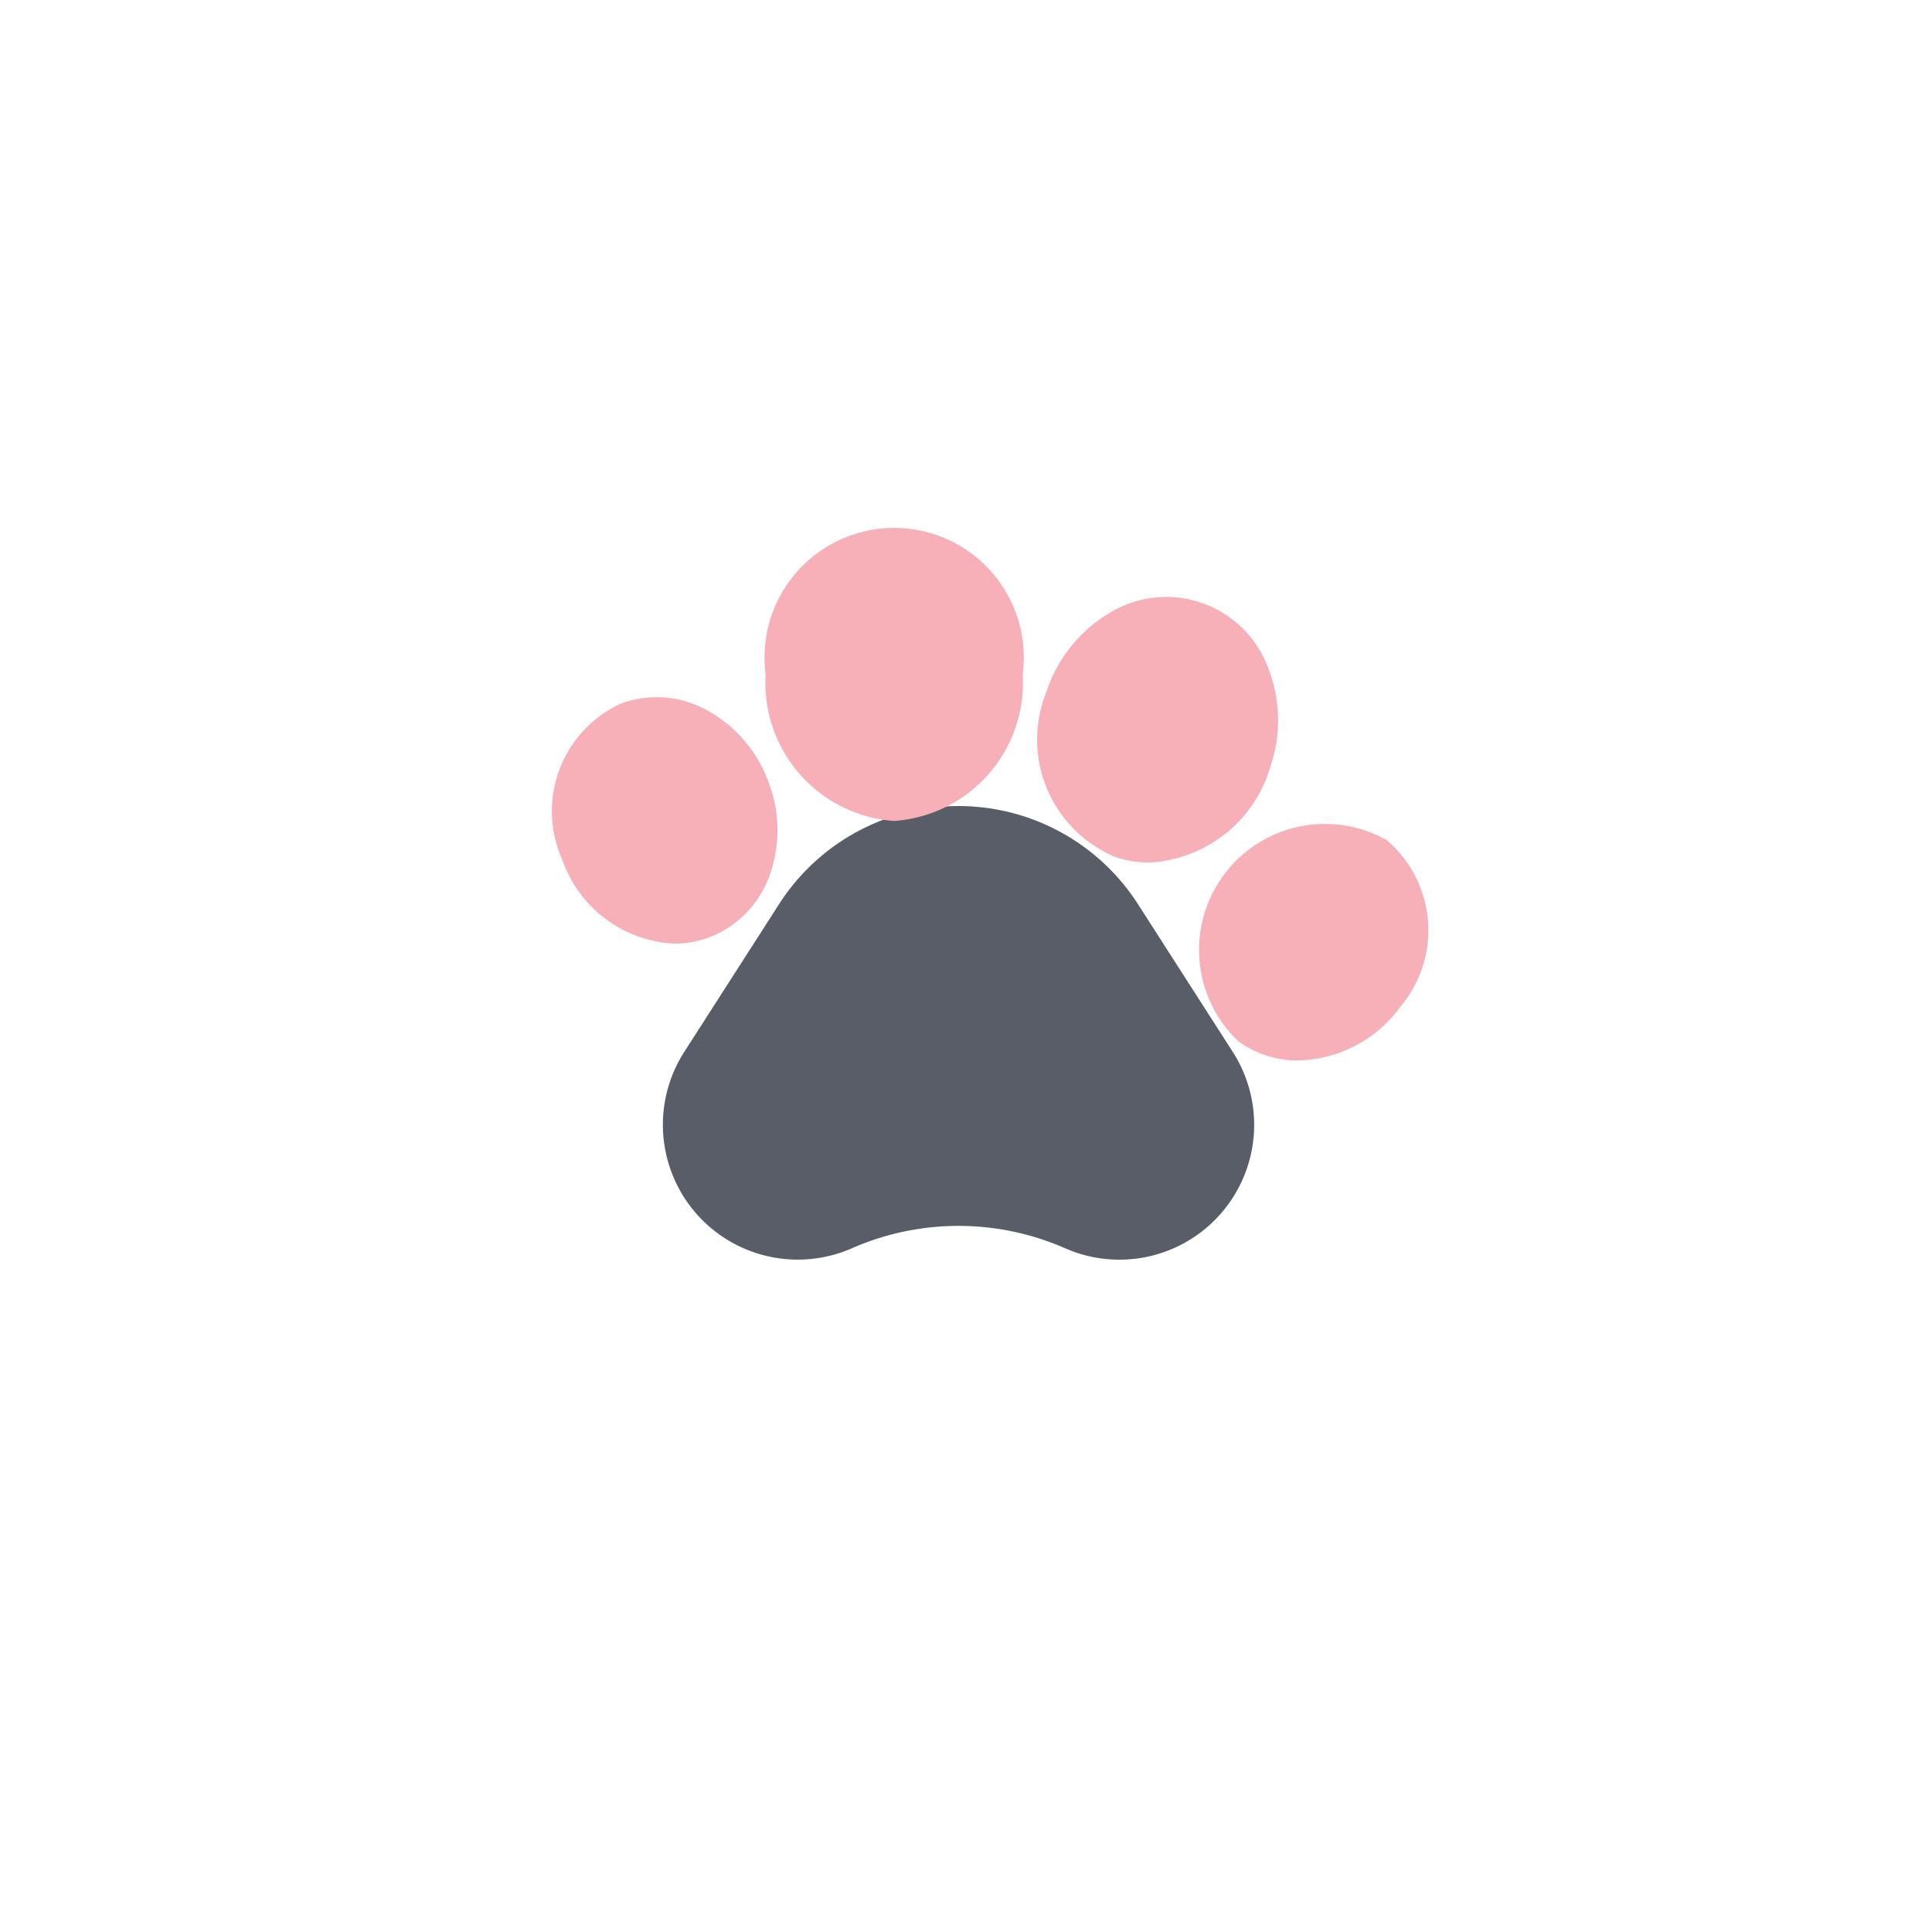 <svg xmlns="http://www.w3.org/2000/svg" xmlns:xlink="http://www.w3.org/1999/xlink" width="58" height="58" viewBox="0 0 58 58">
  <defs>
    <filter id="Ellipse_87" x="0" y="0" width="58" height="58" filterUnits="userSpaceOnUse">
      <feOffset dy="6" input="SourceAlpha"/>
      <feGaussianBlur stdDeviation="2.5" result="blur"/>
      <feFlood flood-opacity="0.161"/>
      <feComposite operator="in" in2="blur"/>
      <feComposite in="SourceGraphic"/>
    </filter>
    <filter id="Path_560" x="15.402" y="19.19" width="26.75" height="23.125" filterUnits="userSpaceOnUse">
      <feOffset dy="5" input="SourceAlpha"/>
      <feGaussianBlur stdDeviation="1.5" result="blur-2"/>
      <feFlood flood-opacity="0.161"/>
      <feComposite operator="in" in2="blur-2"/>
      <feComposite in="SourceGraphic"/>
    </filter>
    <filter id="Path_561" x="12.095" y="14.929" width="15.741" height="17.898" filterUnits="userSpaceOnUse">
      <feOffset dy="6" input="SourceAlpha"/>
      <feGaussianBlur stdDeviation="1.5" result="blur-3"/>
      <feFlood flood-opacity="0.161"/>
      <feComposite operator="in" in2="blur-3"/>
      <feComposite in="SourceGraphic"/>
    </filter>
    <filter id="Path_562" x="18.479" y="9.854" width="16.718" height="19.294" filterUnits="userSpaceOnUse">
      <feOffset dy="6" input="SourceAlpha"/>
      <feGaussianBlur stdDeviation="1.5" result="blur-4"/>
      <feFlood flood-opacity="0.161"/>
      <feComposite operator="in" in2="blur-4"/>
      <feComposite in="SourceGraphic"/>
    </filter>
    <filter id="Path_563" x="26.678" y="11.919" width="16.194" height="18.47" filterUnits="userSpaceOnUse">
      <feOffset dy="6" input="SourceAlpha"/>
      <feGaussianBlur stdDeviation="1.5" result="blur-5"/>
      <feFlood flood-opacity="0.161"/>
      <feComposite operator="in" in2="blur-5"/>
      <feComposite in="SourceGraphic"/>
    </filter>
    <filter id="Path_564" x="31.427" y="18.631" width="15.941" height="17.7" filterUnits="userSpaceOnUse">
      <feOffset dy="6" input="SourceAlpha"/>
      <feGaussianBlur stdDeviation="1.5" result="blur-6"/>
      <feFlood flood-opacity="0.161"/>
      <feComposite operator="in" in2="blur-6"/>
      <feComposite in="SourceGraphic"/>
    </filter>
  </defs>
  <g id="Group_438" data-name="Group 438" transform="translate(-36.479 -446.479)">
    <g transform="matrix(1, 0, 0, 1, 36.48, 446.48)" filter="url(#Ellipse_87)">
      <circle id="Ellipse_87-2" data-name="Ellipse 87" cx="21.5" cy="21.5" r="21.5" transform="translate(7.5 1.5)" fill="#fff"/>
    </g>
    <g transform="matrix(1, 0, 0, 1, 36.48, 446.48)" filter="url(#Path_560)">
      <path id="Path_560-2" data-name="Path 560" d="M78.72,184.9a6.4,6.4,0,0,0-10.772,0L65.1,189.339a4.049,4.049,0,0,0,5.039,5.892l.054-.024a7.96,7.96,0,0,1,6.338.024,4.027,4.027,0,0,0,1.625.344,4.078,4.078,0,0,0,.906-.1,4.05,4.05,0,0,0,2.508-6.133Zm0,0" transform="translate(-44.56 -162.76)" fill="#2f3542" opacity="0.8"/>
    </g>
    <g transform="matrix(1, 0, 0, 1, 36.48, 446.48)" filter="url(#Path_561)">
      <path id="Path_561-2" data-name="Path 561" d="M4.715,106.1a3.105,3.105,0,0,0,1.813-1.923,4.012,4.012,0,0,0-.071-2.767,4.015,4.015,0,0,0-1.8-2.1,3.106,3.106,0,0,0-2.633-.212,3.556,3.556,0,0,0-1.741,4.69,3.751,3.751,0,0,0,3.374,2.509,2.941,2.941,0,0,0,1.061-.2Zm0,0" transform="translate(16.6 -83.97)" fill="#f7afb8"/>
    </g>
    <g transform="matrix(1, 0, 0, 1, 36.48, 446.48)" filter="url(#Path_562)">
      <path id="Path_562-2" data-name="Path 562" d="M128.273,8.795a4.159,4.159,0,0,0,3.859-4.4,3.892,3.892,0,1,0-7.718,0A4.159,4.159,0,0,0,128.273,8.795Zm0,0" transform="translate(-101.43 9.85)" fill="#f7afb8"/>
    </g>
    <g transform="matrix(1, 0, 0, 1, 36.48, 446.48)" filter="url(#Path_563)">
      <path id="Path_563-2" data-name="Path 563" d="M286.519,48.062h0a3.145,3.145,0,0,0,.994.161,4,4,0,0,0,3.641-2.865,4.312,4.312,0,0,0-.062-2.975,3.262,3.262,0,0,0-4.836-1.607,4.313,4.313,0,0,0-1.83,2.346,3.815,3.815,0,0,0,2.092,4.941Zm0,0" transform="translate(-253.02 -28.33)" fill="#f7afb8"/>
    </g>
    <g transform="matrix(1, 0, 0, 1, 36.48, 446.48)" filter="url(#Path_564)">
      <path id="Path_564-2" data-name="Path 564" d="M382.438,171.638h0a3.782,3.782,0,0,0-4.465,6.031,3.017,3.017,0,0,0,1.812.585,3.9,3.9,0,0,0,3.081-1.632A3.557,3.557,0,0,0,382.438,171.638Zm0,0" transform="translate(-340.81 -152.42)" fill="#f7afb8"/>
    </g>
  </g>
</svg>
